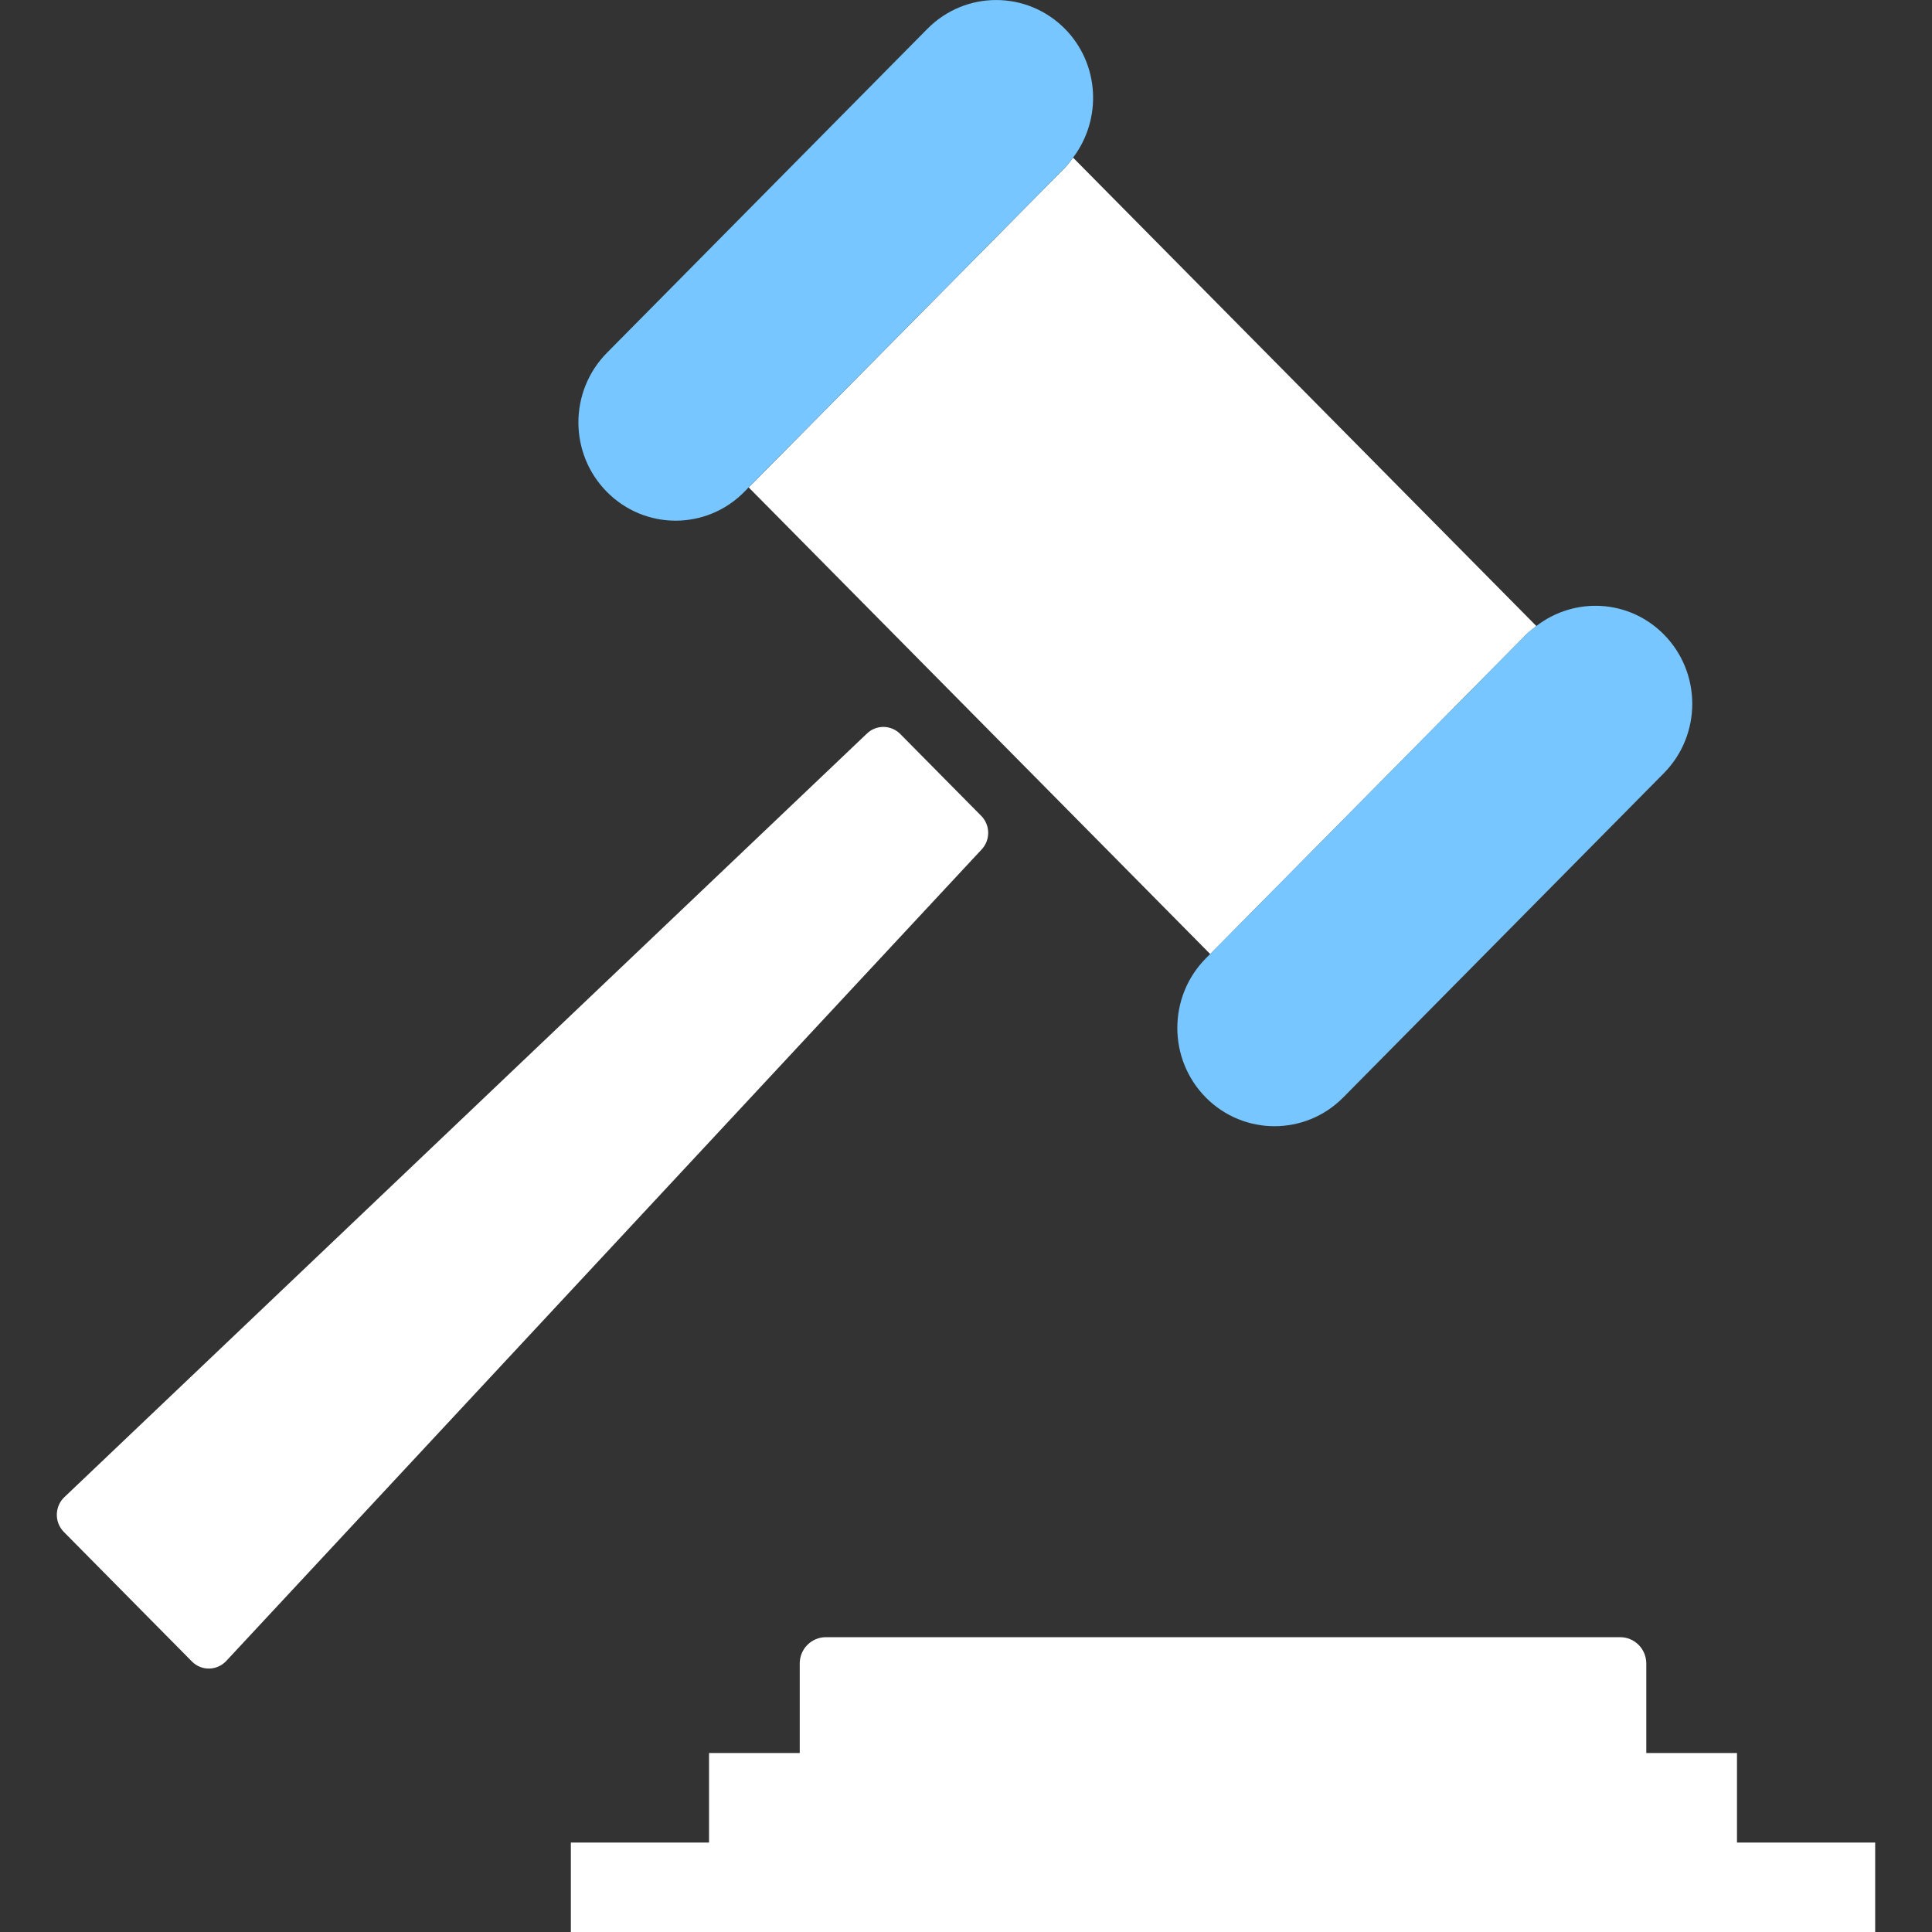 <svg width="17" height="17" viewBox="0 0 17 17" fill="none" xmlns="http://www.w3.org/2000/svg">
<rect x="0" y="0" width="17" height="17" fill="#333333" stroke="none"/>
<g clip-path="url(#clip0_1740_6597)">
<path d="M7.629 6.454L0.565 13.175C0.524 13.214 0.501 13.269 0.5 13.326C0.499 13.383 0.521 13.438 0.561 13.479L1.689 14.62C1.73 14.661 1.784 14.683 1.841 14.682C1.897 14.681 1.951 14.657 1.99 14.616L8.638 7.474C8.716 7.391 8.714 7.26 8.634 7.179L7.921 6.458C7.841 6.378 7.712 6.375 7.629 6.454V6.454Z" fill="white"/>
<path d="M14.419 14.474C14.376 14.431 14.319 14.406 14.258 14.406H7.265C7.205 14.406 7.147 14.431 7.104 14.474C7.061 14.517 7.037 14.576 7.037 14.637V15.425H6.239V16.213H5.023V17H16.5V16.213H15.284V15.425H14.486V14.637C14.486 14.576 14.462 14.518 14.419 14.474Z" fill="white"/>
<path d="M6.588 4.289L10.649 8.395L13.43 5.583C13.458 5.555 13.489 5.533 13.519 5.509L9.442 1.387C9.42 1.417 9.397 1.449 9.37 1.476L6.588 4.289Z" fill="white"/>
<path d="M13.519 5.508C13.489 5.531 13.458 5.553 13.43 5.582L10.649 8.394L10.61 8.433C10.276 8.771 10.276 9.319 10.61 9.657C10.944 9.994 11.485 9.994 11.819 9.657L14.64 6.804C14.974 6.466 14.974 5.919 14.64 5.582C14.333 5.272 13.854 5.25 13.519 5.508Z" fill="#77C6FF"/>
<path d="M8.161 0.253L5.34 3.105C5.006 3.443 5.006 3.991 5.34 4.328C5.674 4.666 6.216 4.666 6.549 4.328L6.588 4.288L9.37 1.476C9.398 1.448 9.42 1.417 9.443 1.386C9.698 1.047 9.676 0.563 9.37 0.253C9.036 -0.084 8.495 -0.084 8.161 0.253Z" fill="#77C6FF"/>
</g>
<defs>
<clipPath id="clip0_1740_6597">
<rect width="16" height="17" fill="white" transform="translate(0.5)"/>
</clipPath>
</defs>
</svg>
